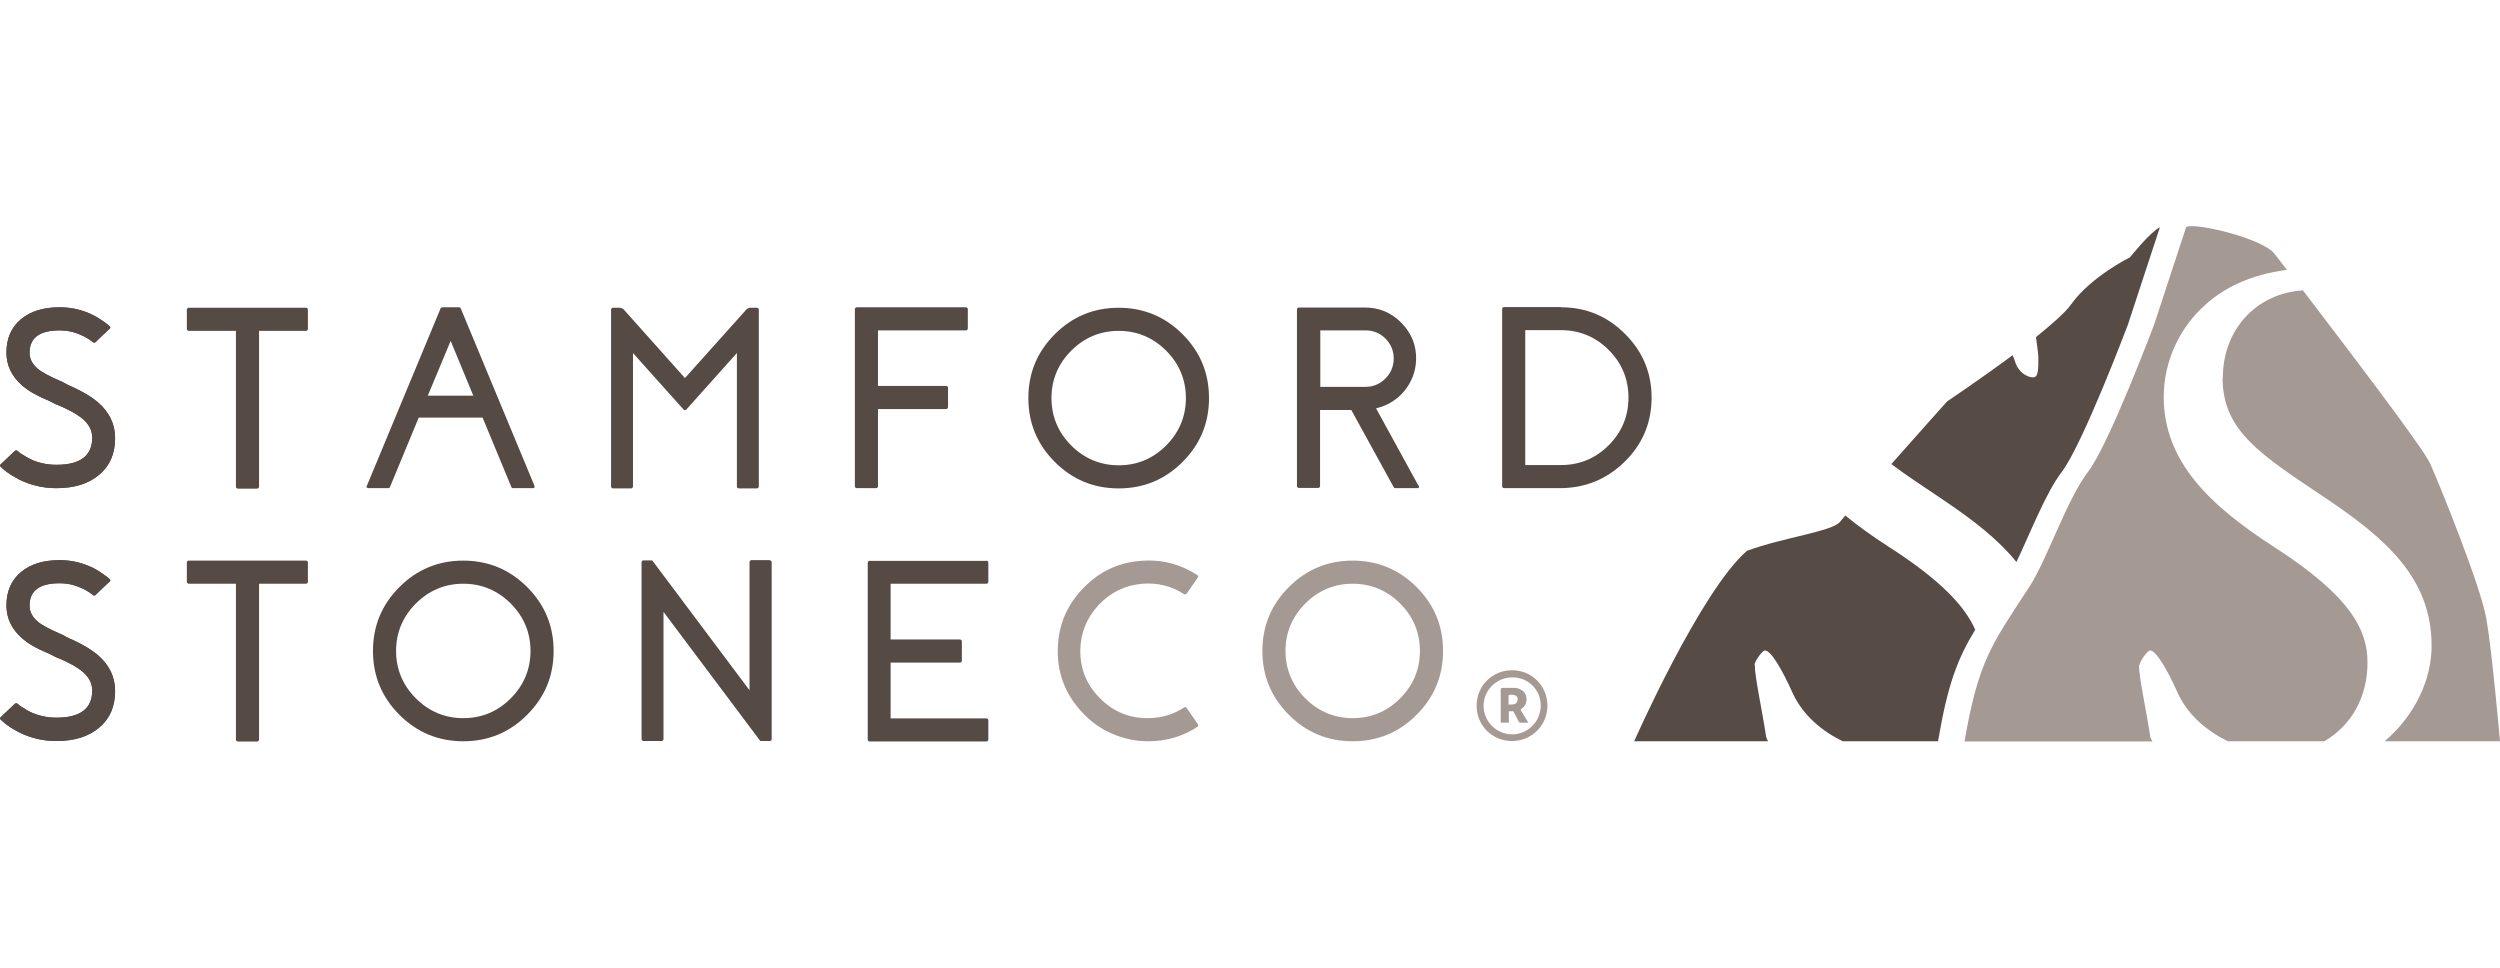 <?xml version="1.0" encoding="UTF-8"?><svg width="310" height="120" id="a" xmlns="http://www.w3.org/2000/svg" viewBox="0 0 104.9 21.62"><path d="m2.77,6.62c.07.03.12.05.15.07l.16.07c.12.06.24.12.34.17.26.14.49.29.67.44.49.42.74.92.74,1.52,0,.65-.22,1.16-.66,1.53-.44.38-1.04.57-1.8.57-.56,0-1.08-.12-1.58-.37-.17-.09-.34-.19-.49-.3-.06-.04-.11-.08-.16-.13-.04-.03-.07-.06-.11-.1-.04-.03-.04-.07,0-.1l.6-.57s.06-.03.1,0c.02.02.05.04.08.07.04.03.07.06.12.08.11.07.22.14.34.2.34.16.71.24,1.1.24,1,0,1.5-.38,1.5-1.14,0-.29-.13-.55-.38-.77-.22-.19-.58-.4-1.11-.62h-.02l-.25-.13-.13-.06-.14-.06c-.11-.05-.22-.1-.31-.15-.24-.12-.44-.26-.6-.4-.44-.38-.66-.84-.66-1.38,0-.59.2-1.05.6-1.39s.94-.51,1.63-.51c.5,0,.97.11,1.41.33.16.08.3.17.44.27.05.04.1.07.15.11.04.03.07.06.1.09.04.03.04.07,0,.1l-.3.28-.3.29s-.06.03-.1,0c-.02-.02-.04-.04-.07-.06-.03-.02-.07-.05-.1-.07-.1-.06-.19-.12-.3-.16-.29-.14-.6-.21-.93-.21-.84,0-1.26.31-1.26.94,0,.25.11.46.32.65.18.16.5.33.96.53h.02l.24.13h-.01Z" style="fill:#554b44; stroke-width:0px;"/><path d="m2.77,6.62c.07.03.12.05.15.07l.16.07c.12.06.24.12.34.17.26.14.49.29.67.44.49.42.74.92.74,1.52,0,.65-.22,1.16-.66,1.53-.44.38-1.04.57-1.8.57-.56,0-1.08-.12-1.58-.37-.17-.09-.34-.19-.49-.3-.06-.04-.11-.08-.16-.13-.04-.03-.07-.06-.11-.1-.04-.03-.04-.07,0-.1l.6-.57s.06-.03.1,0c.02.02.05.04.08.07.04.03.07.06.12.08.11.07.22.14.34.2.34.16.71.24,1.1.24,1,0,1.5-.38,1.5-1.14,0-.29-.13-.55-.38-.77-.22-.19-.58-.4-1.11-.62h-.02l-.25-.13-.13-.06-.14-.06c-.11-.05-.22-.1-.31-.15-.24-.12-.44-.26-.6-.4-.44-.38-.66-.84-.66-1.38,0-.59.2-1.05.6-1.39s.94-.51,1.63-.51c.5,0,.97.11,1.41.33.16.08.3.17.44.27.05.04.1.07.15.11.04.03.07.06.1.09.04.03.04.07,0,.1l-.3.28-.3.29s-.06.03-.1,0c-.02-.02-.04-.04-.07-.06-.03-.02-.07-.05-.1-.07-.1-.06-.19-.12-.3-.16-.29-.14-.6-.21-.93-.21-.84,0-1.26.31-1.26.94,0,.25.11.46.32.65.18.16.5.33.96.53h.02l.24.13h-.01Z" style="fill:#554b44; stroke-width:0px;"/><path d="m12.85,3.42s.07.02.07.07v.83s-.02.07-.07.07h-1.98v6.55s-.02.07-.07.07h-.83s-.07-.02-.07-.07v-6.55h-1.99s-.07-.02-.07-.07v-.83s.02-.07.07-.07h4.94Z" style="fill:#554b44; stroke-width:0px;"/><path d="m19.27,3.4s.05.01.06.04l3.1,7.46v.06s-.03.03-.06.03h-.85s-.05-.01-.06-.04l-1.21-2.92h-2.68l-1.21,2.92s-.03.04-.06.04h-.85s-.04-.01-.06-.03-.02-.04,0-.06l3.1-7.46s.04-.04.06-.04h.74-.02Zm.59,3.71l-.95-2.3-.96,2.3h1.91Z" style="fill:#554b44; stroke-width:0px;"/><path d="m31.77,3.42s.07.02.07.07v7.44s-.02.07-.07.07h-.78s-.07-.02-.07-.07v-5.61l-2.13,2.38s-.07.04-.1,0l-2.13-2.38v5.61s-.02.07-.07.07h-.78s-.07-.02-.07-.07V3.49s.02-.07.07-.07h.31s.1.02.14.06l2.58,2.89,2.59-2.89s.08-.06.14-.06h.31-.01Z" style="fill:#554b44; stroke-width:0px;"/><path d="m36.84,4.37v2.33h2.87s.07.02.07.07v.83s-.02.07-.07.07h-2.87v3.25s-.02.07-.07.07h-.83s-.07-.02-.07-.07V3.47s.02-.07.07-.07h4.6s.07.02.07.07v.83s-.02.07-.07.07c0,0-3.7,0-3.7,0Z" style="fill:#554b44; stroke-width:0px;"/><path d="m46.94,3.42c1.04,0,1.94.37,2.68,1.11s1.11,1.63,1.11,2.68-.37,1.94-1.11,2.68-1.63,1.11-2.68,1.11-1.94-.37-2.68-1.11-1.11-1.63-1.11-2.68.37-1.94,1.11-2.68c.74-.74,1.63-1.11,2.68-1.11Zm0,6.61c.78,0,1.44-.28,1.99-.83.55-.55.83-1.22.83-1.99s-.28-1.44-.83-1.99-1.22-.83-1.99-.83-1.44.28-1.99.83c-.55.55-.83,1.22-.83,1.99s.28,1.44.83,1.99,1.22.83,1.99.83Z" style="fill:#554b44; stroke-width:0px;"/><path d="m59.54,10.89v.07s-.03.03-.06.03h-.94s-.05-.01-.06-.04l-1.78-3.24h-1.31v3.2s-.02.07-.07.07h-.83s-.07-.02-.07-.07V3.48s.02-.07.07-.07h2.78c.61,0,1.12.22,1.54.65s.63.95.61,1.56c-.02.49-.19.92-.5,1.3-.31.37-.71.61-1.18.72l1.78,3.25h.02Zm-2.25-4.15c.33,0,.61-.12.84-.35s.35-.51.35-.84-.12-.61-.35-.84c-.23-.23-.51-.34-.84-.34h-1.89v2.37s1.89,0,1.89,0Z" style="fill:#554b44; stroke-width:0px;"/><path d="m65.5,3.4c1.06,0,1.96.38,2.71,1.14s1.11,1.67,1.09,2.73c-.02,1.04-.41,1.92-1.16,2.64s-1.65,1.08-2.7,1.08h-2.34s-.07-.02-.07-.07V3.46s.02-.07.07-.07h2.4Zm0,6.62c.78,0,1.45-.28,2-.83s.83-1.22.83-2-.28-1.45-.83-2-1.22-.83-2-.83h-1.5v5.66h1.5Z" style="fill:#554b44; stroke-width:0px;"/><path d="m2.77,17.23c.07.03.12.05.15.07l.16.07c.12.06.24.12.34.17.26.14.49.29.67.44.49.42.74.92.74,1.52,0,.65-.22,1.16-.66,1.53-.44.38-1.04.57-1.8.57-.56,0-1.08-.12-1.58-.37-.17-.09-.34-.19-.49-.3-.06-.04-.11-.08-.16-.13-.04-.03-.07-.06-.11-.1-.04-.03-.04-.07,0-.1l.6-.57s.06-.03.1,0c.02.02.05.04.08.07.04.03.07.06.12.08.11.07.22.14.34.2.34.16.71.24,1.1.24,1,0,1.5-.38,1.5-1.14,0-.29-.13-.55-.38-.77-.22-.19-.58-.4-1.11-.62h-.02l-.25-.13-.13-.06-.14-.06c-.11-.05-.22-.1-.31-.15-.24-.12-.44-.26-.6-.4-.44-.38-.66-.84-.66-1.38,0-.59.2-1.05.6-1.39s.94-.51,1.63-.51c.5,0,.97.11,1.41.33.16.08.3.17.44.27.05.04.1.07.15.11.04.03.07.06.1.09.04.03.04.07,0,.1l-.3.28-.3.29s-.06.03-.1,0c-.02-.02-.04-.04-.07-.06-.03-.02-.07-.05-.1-.07-.1-.06-.19-.12-.3-.16-.29-.14-.6-.21-.93-.21-.84,0-1.26.31-1.26.94,0,.25.11.46.32.65.18.16.5.33.96.53h.02l.24.13h-.01Z" style="fill:#554b44; stroke-width:0px;"/><path d="m2.77,17.23c.07.03.12.05.15.07l.16.07c.12.06.24.12.34.17.26.14.49.29.67.44.49.42.74.92.74,1.52,0,.65-.22,1.16-.66,1.53-.44.38-1.04.57-1.8.57-.56,0-1.08-.12-1.58-.37-.17-.09-.34-.19-.49-.3-.06-.04-.11-.08-.16-.13-.04-.03-.07-.06-.11-.1-.04-.03-.04-.07,0-.1l.6-.57s.06-.03.1,0c.02.02.05.04.08.07.04.03.07.06.12.08.11.07.22.14.34.2.34.16.71.24,1.1.24,1,0,1.5-.38,1.5-1.14,0-.29-.13-.55-.38-.77-.22-.19-.58-.4-1.11-.62h-.02l-.25-.13-.13-.06-.14-.06c-.11-.05-.22-.1-.31-.15-.24-.12-.44-.26-.6-.4-.44-.38-.66-.84-.66-1.38,0-.59.2-1.05.6-1.39s.94-.51,1.63-.51c.5,0,.97.11,1.41.33.16.08.3.17.44.27.05.04.1.07.15.11.04.03.07.06.1.09.04.03.04.07,0,.1l-.3.28-.3.29s-.06.03-.1,0c-.02-.02-.04-.04-.07-.06-.03-.02-.07-.05-.1-.07-.1-.06-.19-.12-.3-.16-.29-.14-.6-.21-.93-.21-.84,0-1.26.31-1.26.94,0,.25.11.46.32.65.18.16.5.33.96.53h.02l.24.13h-.01Z" style="fill:#554b44; stroke-width:0px;"/><path d="m12.85,14.03s.07.02.07.07v.83s-.02.07-.07.07h-1.98v6.55s-.02.07-.07.07h-.83s-.07-.02-.07-.07v-6.55h-1.99s-.07-.02-.07-.07v-.83s.02-.07.07-.07h4.94Z" style="fill:#554b44; stroke-width:0px;"/><path d="m19.44,14.03c1.04,0,1.94.37,2.68,1.11s1.11,1.63,1.11,2.68-.37,1.94-1.11,2.68-1.63,1.11-2.68,1.11-1.94-.37-2.68-1.11-1.11-1.63-1.11-2.68.37-1.94,1.11-2.68,1.63-1.11,2.68-1.11Zm0,6.61c.78,0,1.44-.28,1.99-.83s.83-1.22.83-1.99-.28-1.44-.83-1.99-1.22-.83-1.99-.83-1.44.28-1.99.83-.83,1.22-.83,1.99.28,1.44.83,1.99,1.22.83,1.99.83Z" style="fill:#554b44; stroke-width:0px;"/><path d="m32.31,14.02s.07.02.07.07v7.44s-.02.07-.07.07h-.38s-.04,0-.05-.03l-4.04-5.39v5.35s-.02.07-.07.07h-.78s-.07-.02-.07-.07v-7.44s.02-.07.07-.07h.35s.04,0,.05.03l4.06,5.42v-5.39s.02-.07.07-.07h.79Z" style="fill:#554b44; stroke-width:0px;"/><path d="m41.4,14.03s.07.02.07.07v.83s-.02.07-.07.07h-4.03v2.34h2.92s.07.02.07.07v.83s-.02.07-.07.07h-2.92v2.34h4.03s.07.02.07.07v.83s-.02.07-.07.07h-4.92s-.07-.02-.07-.07v-7.44s.02-.07.07-.07h4.92Z" style="fill:#554b44; stroke-width:0px;"/><path d="m50.27,20.9s.02.07-.02.1c-.62.41-1.31.61-2.07.61-.53,0-1.04-.11-1.52-.32-.47-.2-.87-.49-1.23-.87-.75-.79-1.1-1.73-1.04-2.82.05-.94.41-1.75,1.08-2.43.66-.68,1.46-1.06,2.4-1.13.86-.07,1.65.13,2.37.6.04.02.05.06.02.1l-.47.68s-.06.05-.1.02c-.53-.34-1.11-.49-1.75-.44-.72.06-1.33.35-1.84.89-.5.54-.76,1.17-.77,1.89-.01.79.26,1.46.82,2.02.55.56,1.22.84,2.01.84.56,0,1.07-.15,1.53-.45.04-.02.07-.02.1.02l.47.68h0Z" style="fill:#a59993; stroke-width:0px;"/><path d="m56.76,14.03c1.04,0,1.94.37,2.68,1.11s1.11,1.63,1.11,2.68-.37,1.94-1.11,2.68-1.63,1.11-2.68,1.11-1.94-.37-2.68-1.11-1.11-1.63-1.11-2.68.37-1.94,1.11-2.68,1.63-1.11,2.68-1.11Zm0,6.61c.78,0,1.44-.28,1.99-.83.55-.55.83-1.22.83-1.99s-.28-1.44-.83-1.99c-.55-.55-1.22-.83-1.99-.83s-1.44.28-1.99.83c-.55.55-.83,1.22-.83,1.99s.28,1.44.83,1.99,1.22.83,1.99.83Z" style="fill:#a59993; stroke-width:0px;"/><path d="m64.93,20.12c0,.82-.66,1.48-1.49,1.48s-1.49-.66-1.48-1.49c0-.83.66-1.48,1.49-1.48s1.48.66,1.48,1.49Zm-2.68,0c0,.66.54,1.2,1.2,1.2s1.2-.54,1.2-1.21-.54-1.19-1.2-1.18c-.66,0-1.2.54-1.2,1.2h0Z" style="fill:#a59993; stroke-width:0px;"/><path d="m63.79,20.27c.11.19.23.37.34.56h-.34s-.05,0-.06-.04c-.07-.13-.14-.27-.21-.4-.02-.03-.03-.05-.07-.04h-.14v.48h-.34v-1.4s.01-.06.06-.06c.17,0,.34,0,.52,0,.1,0,.19.03.28.08.27.15.3.55.07.75-.03.03-.06.05-.1.08h0Zm-.48-.2c.09,0,.17,0,.25-.02.08-.04.13-.11.12-.21,0-.09-.05-.15-.15-.17-.07-.02-.15-.02-.23,0v.41h.01Z" style="fill:#a59993; stroke-width:0px;"/><path d="m89.78,18.4c0-.13.32-.6.44-.6.25,0,.73.82,1.17,1.81.44.94,1.25,1.59,2.09,2h4.05c1.1-.64,1.81-1.81,1.81-3.3,0-1.33-.64-2.75-3.96-4.88-2.69-1.74-4.59-3.58-4.59-6.27,0-1.49.67-2.91,1.74-3.86.78-.71,1.89-1.27,3.43-1.47-.26-.33-.45-.58-.52-.67-.49-.65-3.26-1.3-3.67-1.14-.01,0-.03.01-.04.02l-1.34,4.08s-1.89,5.03-2.78,6.19c-.89,1.17-1.72,3.68-2.44,4.79-1.6,2.46-2.14,3.08-2.74,6.52h7.89c-.06-.1-.1-.19-.1-.23-.16-1.07-.47-2.47-.47-2.98h.03Z" style="fill:#a59993; stroke-width:0px;"/><path d="m93.26,6.36c0,2.25,1.61,3.23,4.4,5.1,2.44,1.65,4.37,3.3,4.37,6.15,0,1.38-.67,2.89-1.97,4h4.84s-.33-3.75-.57-5.13c-.24-1.39-1.96-5.62-2.36-6.52-.3-.67-3.54-4.91-5.34-7.27-1.97.13-3.36,1.65-3.36,3.68h0Z" style="fill:#a59993; stroke-width:0px;"/><path d="m73.62,18.4c0-.13.32-.6.44-.6.25,0,.73.82,1.17,1.81.44.94,1.25,1.59,2.09,2h4c.41-2.4.81-3.44,1.56-4.68-.43-.98-1.44-2.08-3.66-3.5-.65-.42-1.25-.85-1.79-1.29-.11.12-.19.22-.22.26-.33.41-2.36.65-3.91,1.22-1.96,1.71-4.73,7.99-4.73,7.99h5.62c-.06-.1-.09-.19-.09-.23-.16-1.07-.47-2.47-.47-2.98h0Z" style="fill:#564c45; stroke-width:0px;"/><path d="m89.36,1.31s-1.63.81-2.45,1.96c-.24.34-.81.84-1.48,1.38.06.43.1.78.1.83,0,.54,0,.86-.22.86-.26,0-.63-.22-.76-.67-.03-.09-.07-.18-.1-.26-1.36,1.01-2.75,1.94-2.75,1.94,0,0-1.19,1.33-2.34,2.63.61.46,1.33.93,2.16,1.49,1.22.82,2.31,1.65,3.09,2.62.59-1.24,1.23-2.9,1.9-3.78.89-1.17,2.78-6.19,2.78-6.19L90.63.04c-.42.21-1.27,1.28-1.27,1.28h0Z" style="fill:#564c45; stroke-width:0px;"/></svg>